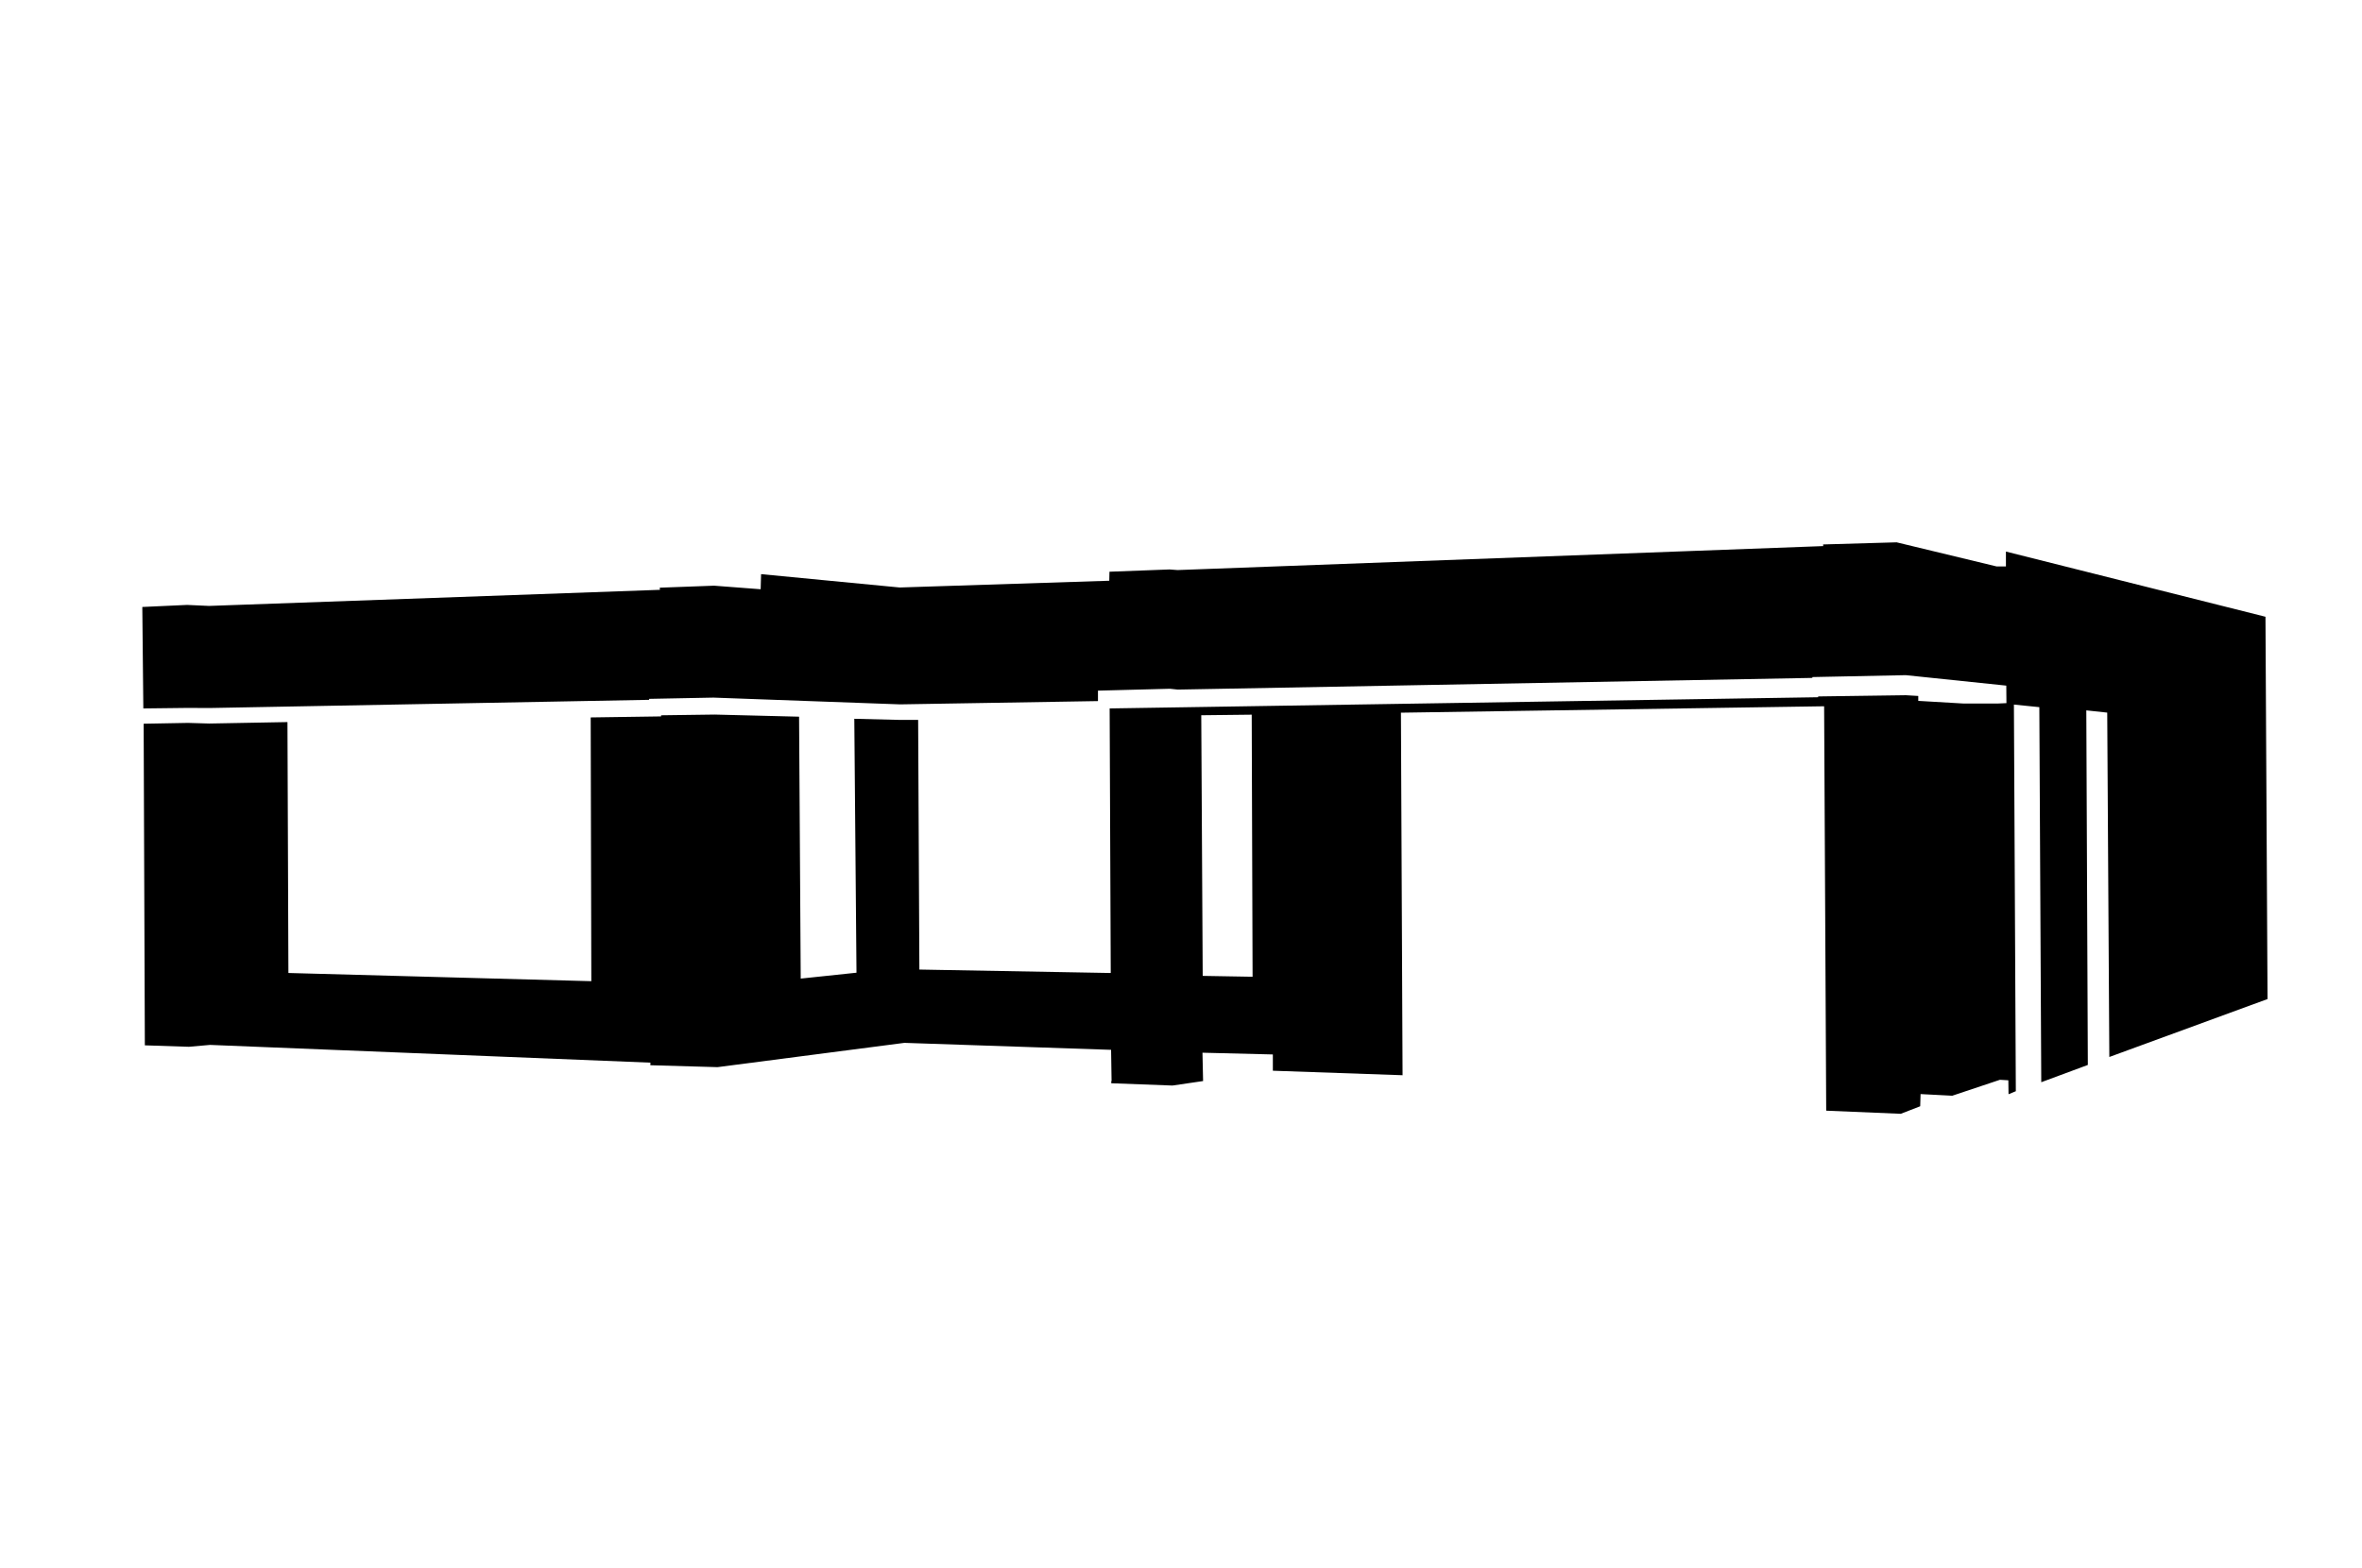 <svg id="Layer_1" data-name="Layer 1" xmlns="http://www.w3.org/2000/svg" viewBox="0 0 1440 956"><defs><style>.cls-1{fill:none;}</style></defs><title>Ngoai-that-03-B</title><path d="M1381.15,376.09l-158.23-39.75v9.08l-5.64,0-61-14.71L1111.44,332l.11,1L717.88,347.62l-4.87-.37-36.62,1.38-.12,5.5L548.5,358.25,464,350.11l-.26,9.21-28.41-2.17-33.1,1.22.09,1.3-274.87,9.82-13.38-.61-27.31,1.25L87.38,432l27.19-.32,13,.07,268.17-5v-.59l39.2-.76,113.81,4.12,120.63-2,0-6.37L713.25,420l4.75.5,386.92-7.12v-.51l56.94-1.16,61.28,6.38.09,10.68-5.44.24h-20.68l-27.63-1.62,0-3-7.61-.45-53.42.74,0,.49L676.5,432l.67,161.33L560.5,591.23,559.75,439h-11l-27.92-.69,1.33,154.84-34,3.59-1-159.71-51.49-1.29-32.6.44-.08.68-42.87.62.38,160.84-184.67-5-.58-153-47.67.88-13-.38-27,.5.73,196.12,26.87.88,12.89-1.14L396.54,648l-.05,1.57,40.95,1.17,113.94-14.81,126,4.25.3,19.11-.2,0,0,1.27,37.31,1.4,18.68-2.74-.38-17.28L776,643v9.92l79.08,2.75-1-221.08,258-3.91,1.27,246.61,45.46,1.9,11.85-4.59.22-7.43,19.32,1,29.07-9.72,5.12.31.11,8.5,4.45-1.84-1.17-235.77,15.5,1.57,1.18,228.71,28.39-10.53-.93-216.22,12.75,1.37,1.28,210,96.45-35.33Zm-647.92,219-.88-158.93,30.76-.35.53,159.81Z"/><rect class="cls-1" width="1440" height="956"/></svg>